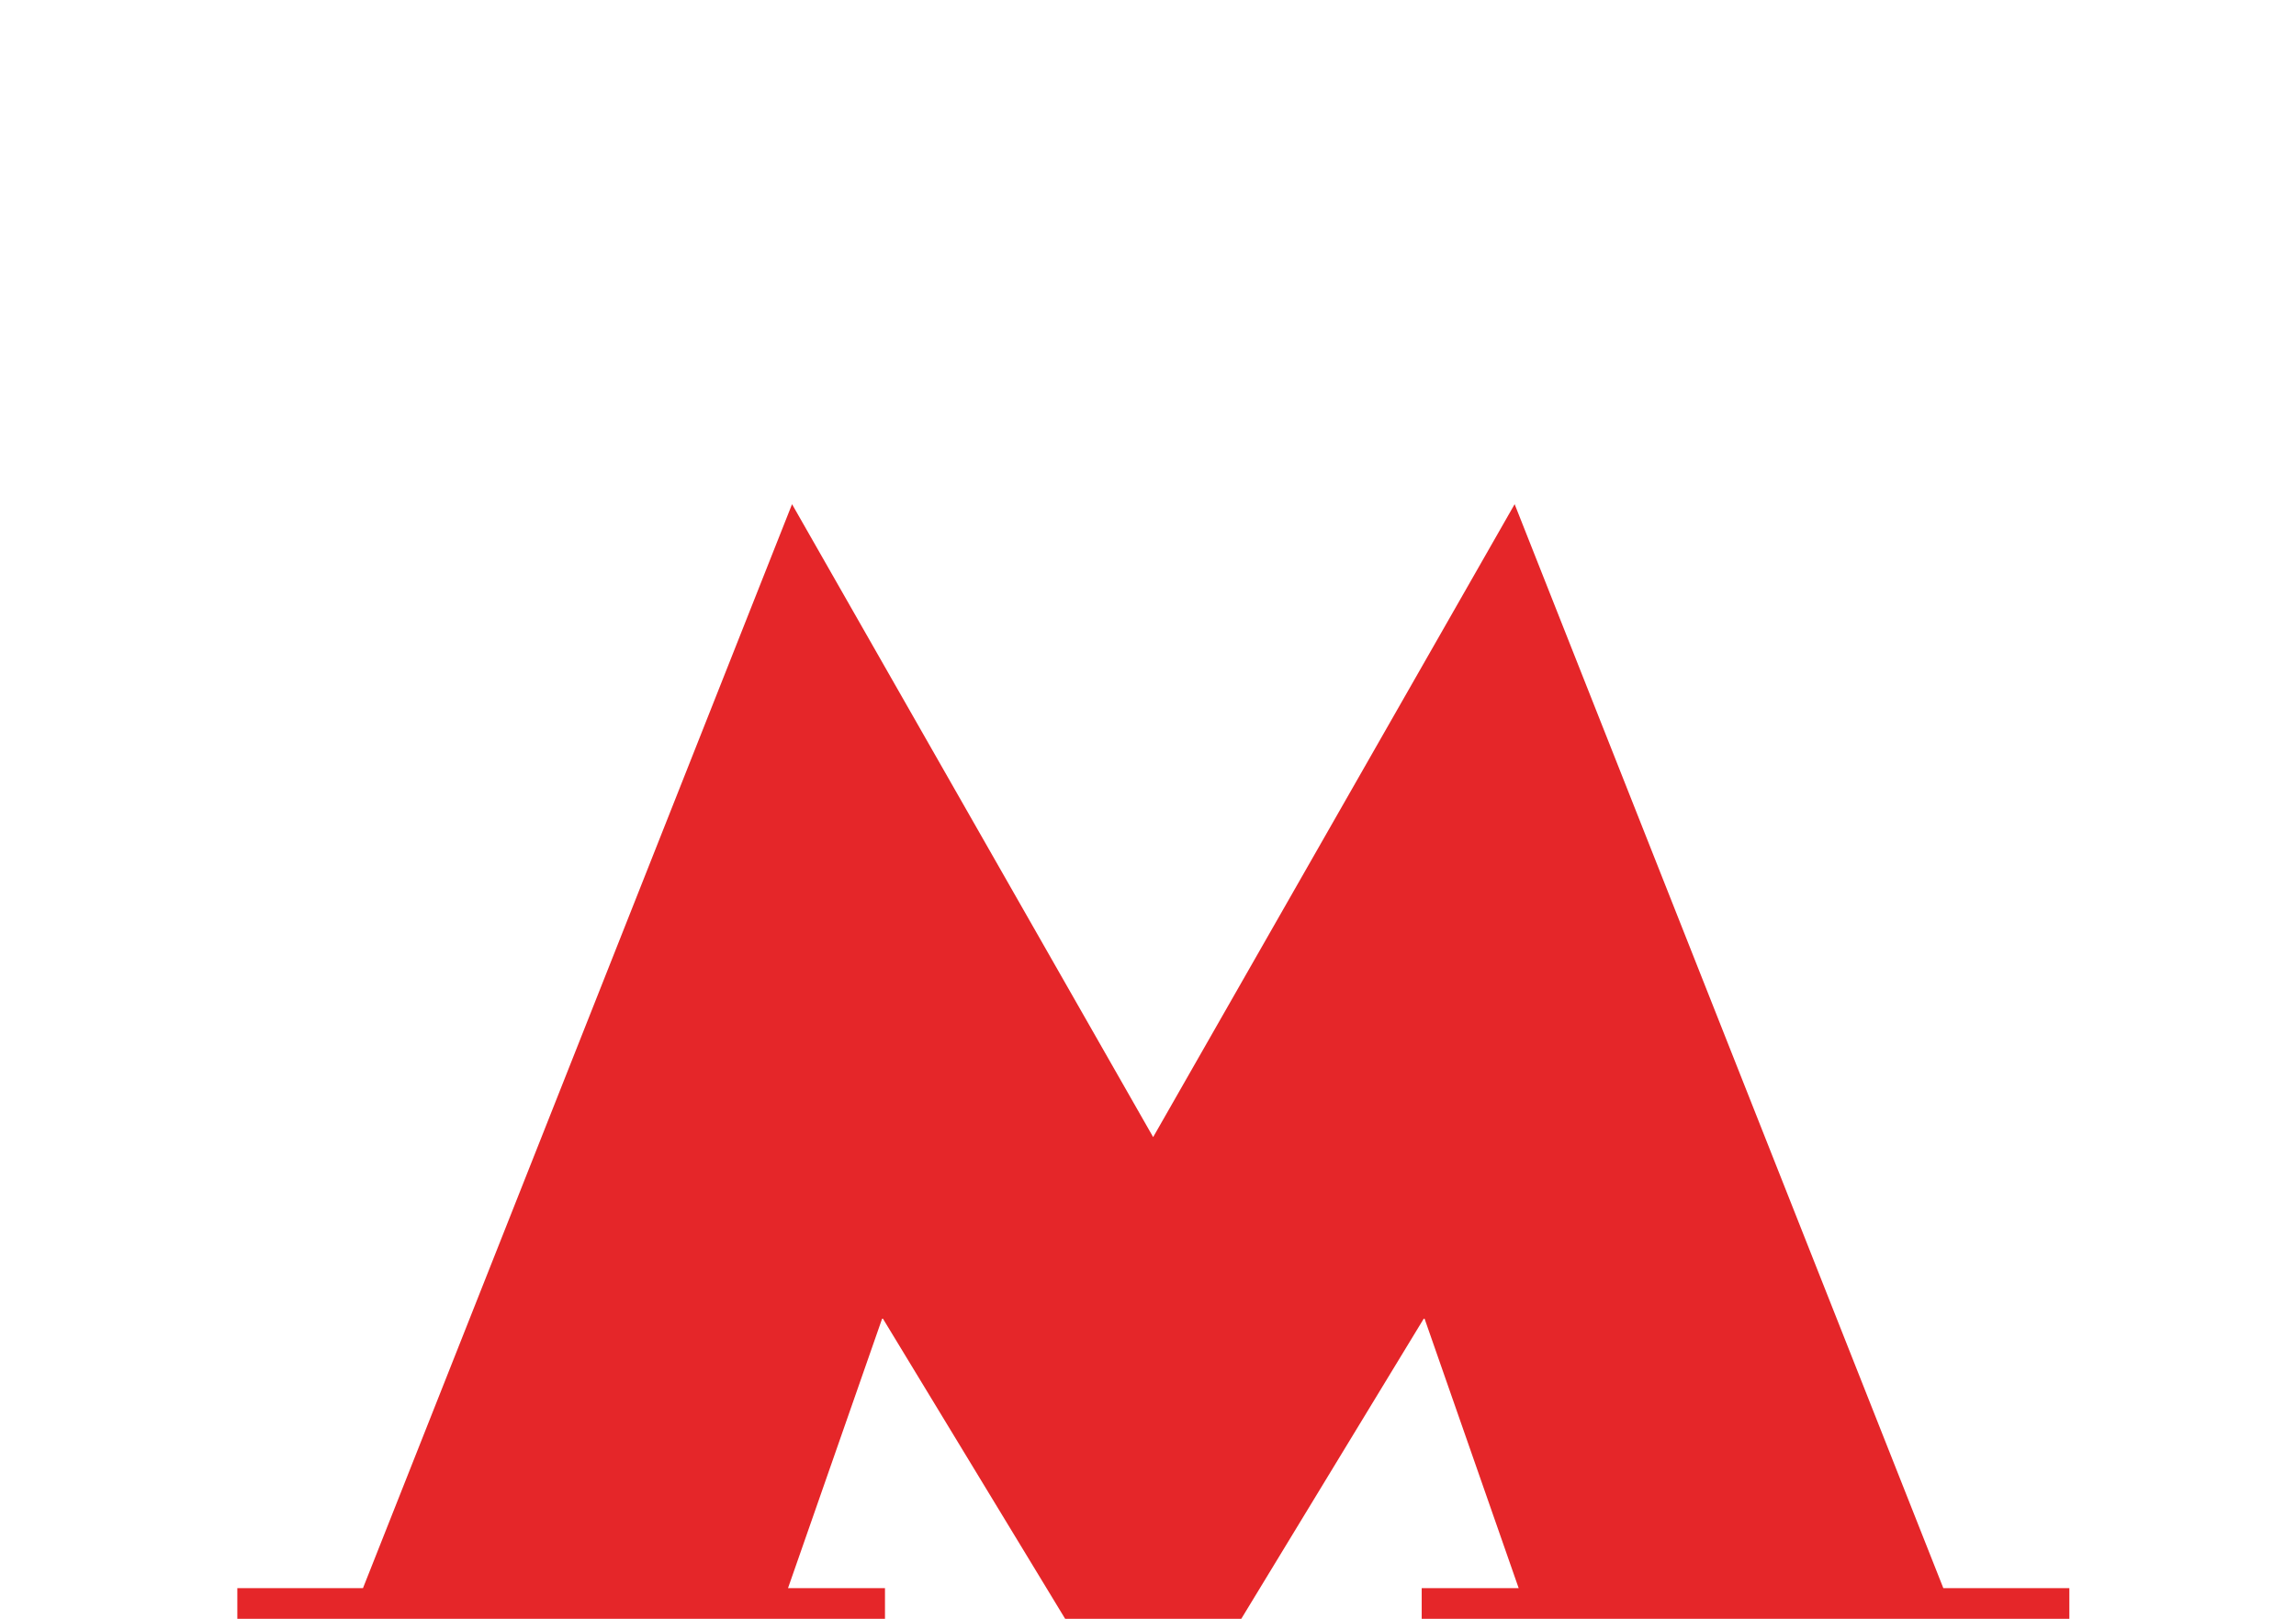 <?xml version="1.0" encoding="UTF-8" standalone="no"?>
<!-- Created with Inkscape (http://www.inkscape.org/) -->

<svg
   xmlns:dc="http://purl.org/dc/elements/1.1/"
   xmlns:cc="http://creativecommons.org/ns#"
   xmlns:rdf="http://www.w3.org/1999/02/22-rdf-syntax-ns#"
   xmlns:svg="http://www.w3.org/2000/svg"
   xmlns="http://www.w3.org/2000/svg"
   xmlns:xlink="http://www.w3.org/1999/xlink"
   xmlns:sodipodi="http://sodipodi.sourceforge.net/DTD/sodipodi-0.dtd"
   xmlns:inkscape="http://www.inkscape.org/namespaces/inkscape"
   id="svg2"
   version="1.1"
   inkscape:version="0.48.4 r9939"
   width="390"
   height="275"
   sodipodi:docname="Безымянный.png"
	 viewBox="115 130 500 275"
	>
  <polygon
     transform="matrix(0.8,0,0,0.8,-200.917,-127.616)"
     style="fill:#e52629"
     points="781.9,705.9 781.9,750.3 958.2,750.3 958.2,705.9 923.9,705.9 807.2,410.8 708.8,583.1 610.5,410.8 493.7,705.9 459.5,705.9 459.5,750.3 635.8,750.3 635.8,705.9 609.4,705.9 635.1,632.3 708.8,753.7 782.6,632.3 808.3,705.9 "
     id="polygon5" />
</svg>
